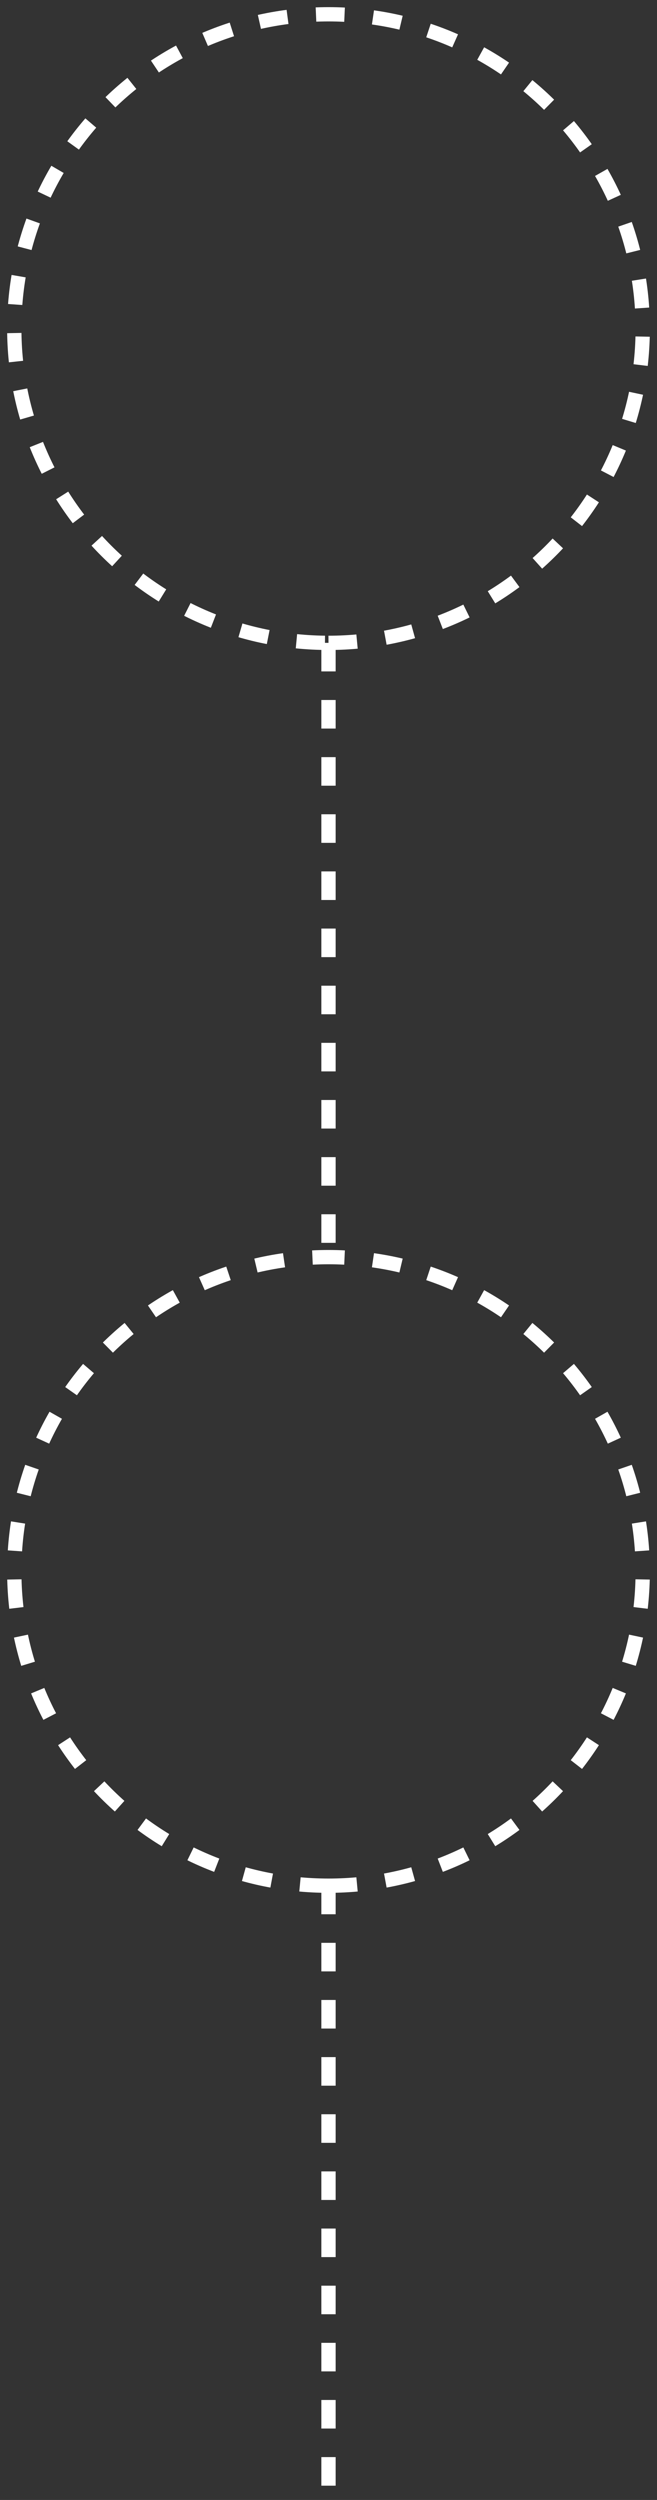 <svg width="46" height="175" viewBox="0 0 46 175" fill="none" xmlns="http://www.w3.org/2000/svg">
<rect x="0" y="0" width="46" height="175" fill="#333333" stroke="none"/>
<path d="M23 45C35.15 45 45 35.15 45 23C45 10.85 35.15 1 23 1C10.85 1 1 10.85 1 23C1 35.15 10.85 45 23 45ZM23 45V88M23 132C35.15 132 45 122.15 45 110C45 97.85 35.15 88 23 88M23 132C10.85 132 1 122.15 1 110C1 97.85 10.85 88 23 88M23 132V175" stroke="white" stroke-dasharray="2 2"/>
</svg>
